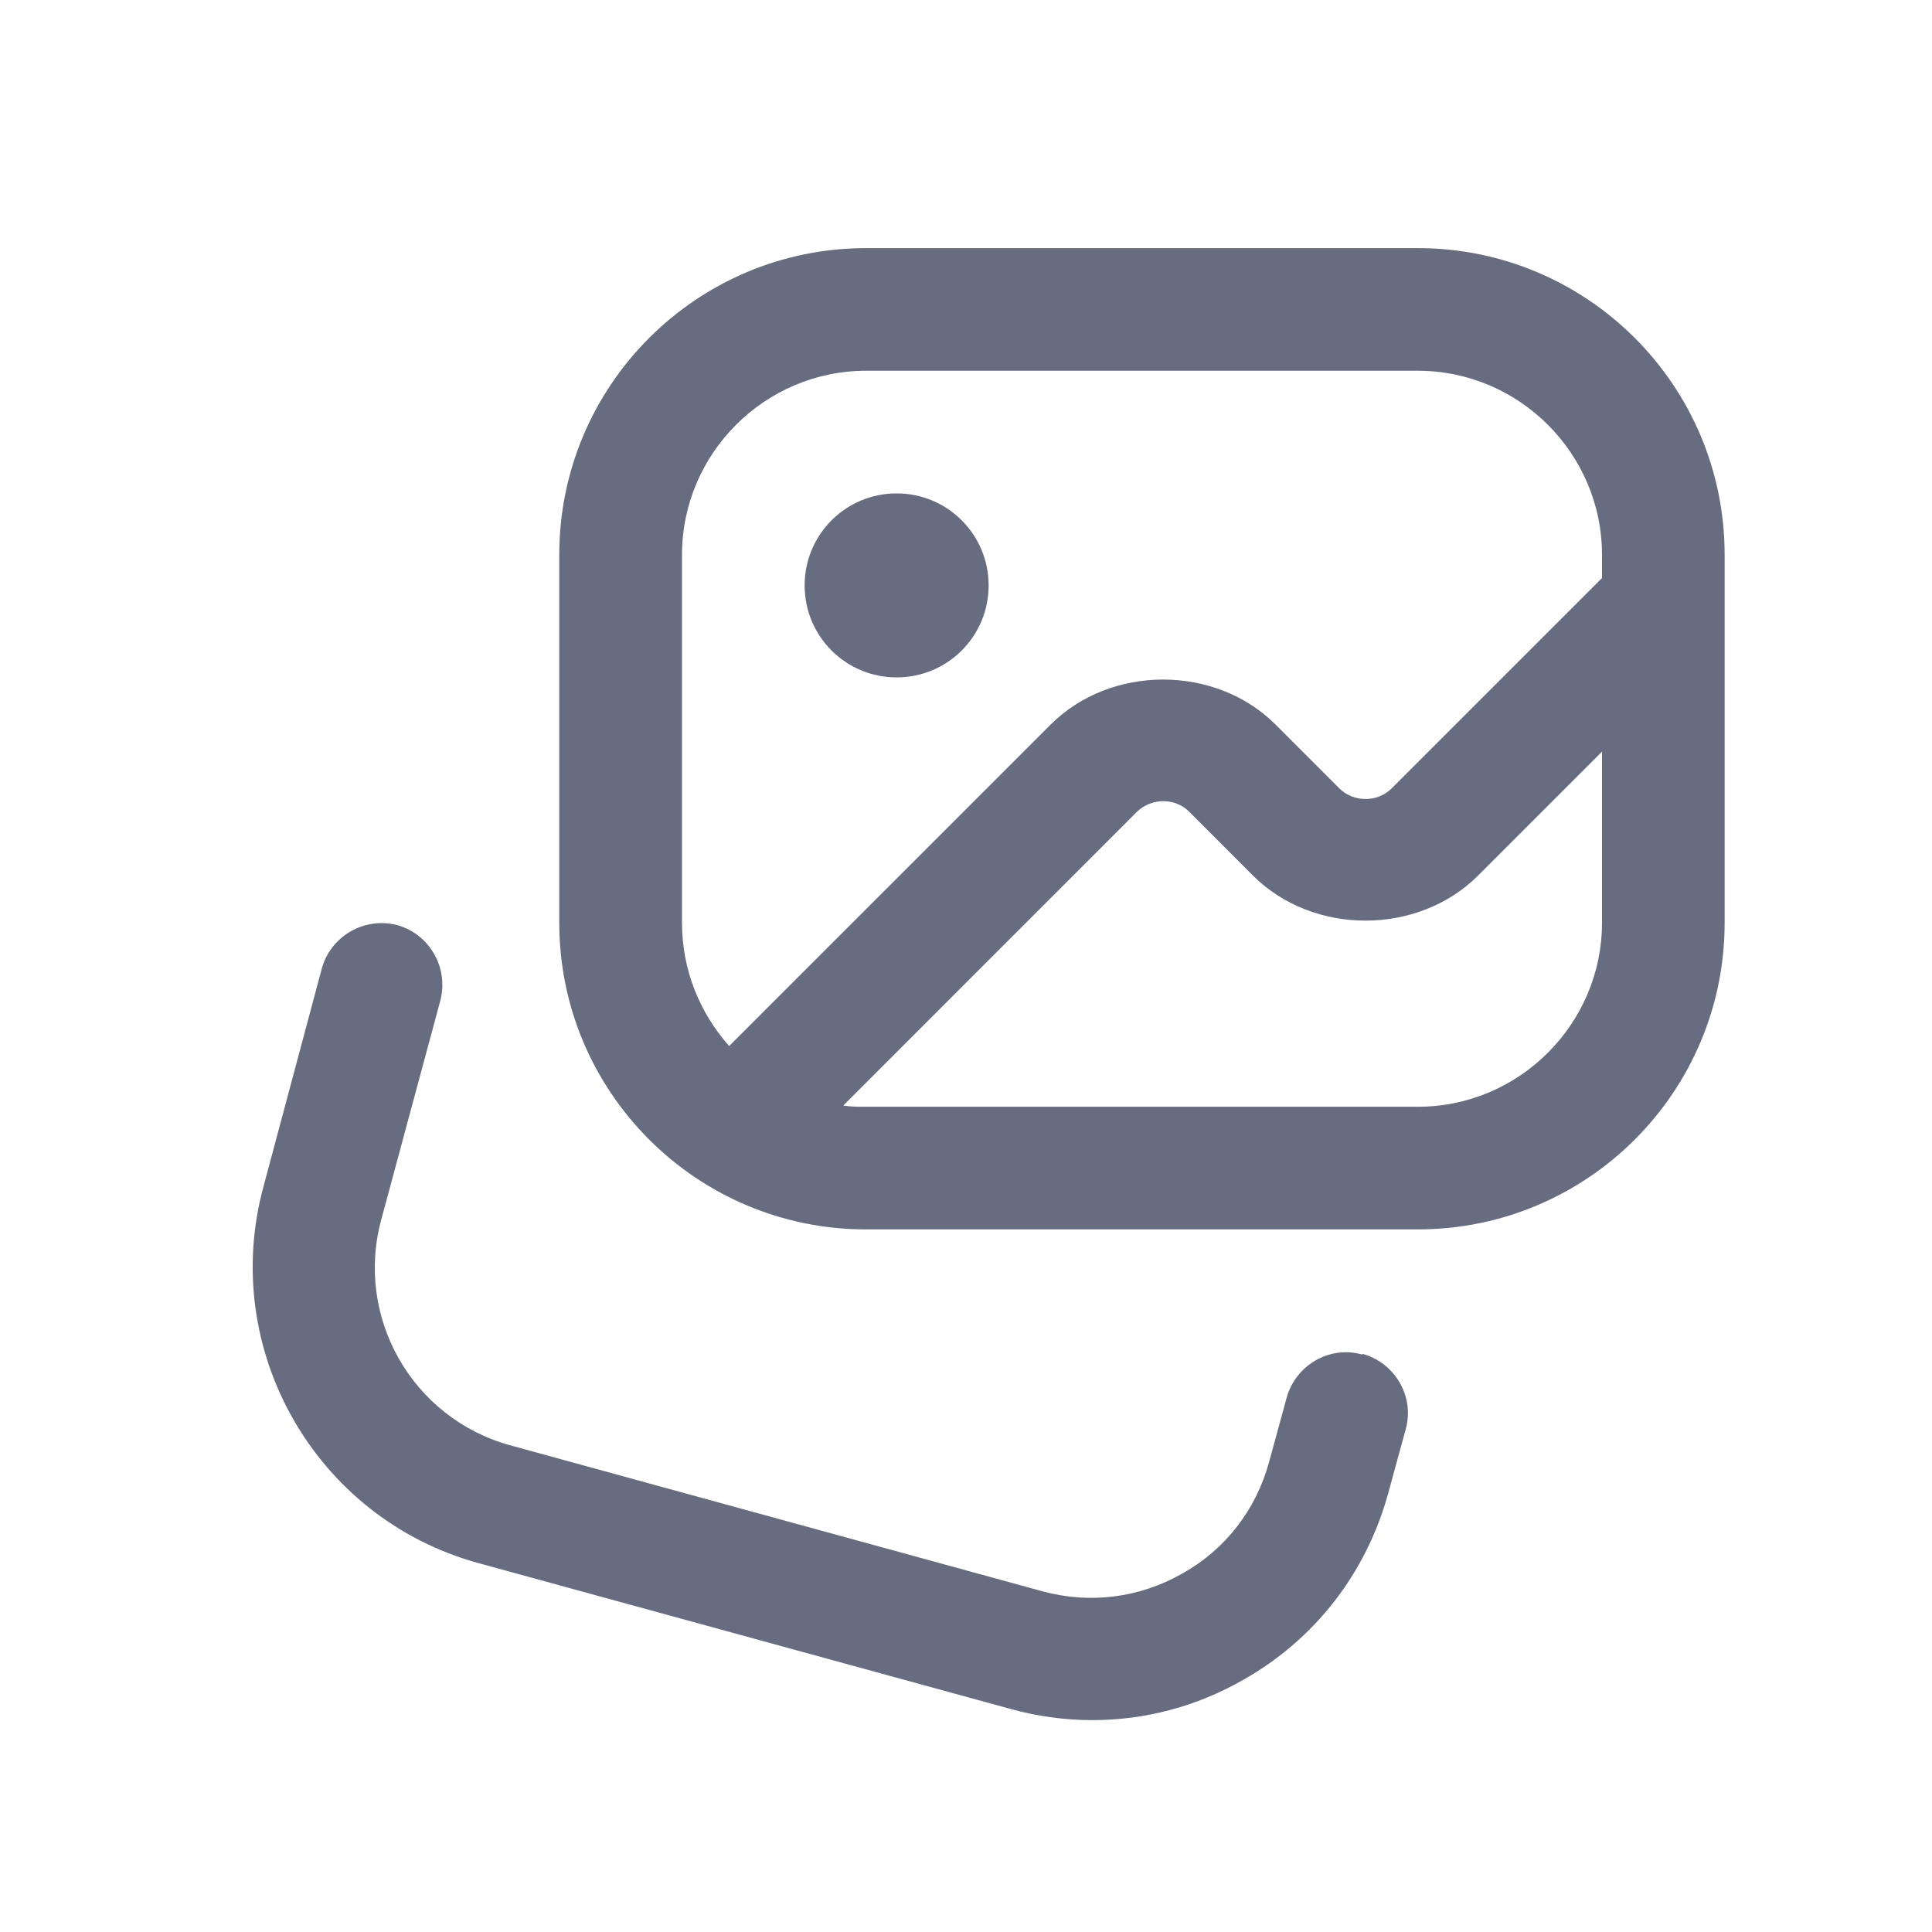 <svg width="21" height="21" viewBox="0 0 21 21" fill="none" xmlns="http://www.w3.org/2000/svg">
<path d="M8.746 6.363C8.746 5.81 9.193 5.363 9.746 5.363C10.299 5.363 10.746 5.81 10.746 6.363C10.746 6.917 10.299 7.363 9.746 7.363C9.193 7.363 8.746 6.917 8.746 6.363ZM18.746 6.03V10.03C18.746 11.87 17.253 13.363 15.412 13.363H9.413C7.573 13.363 6.079 11.87 6.079 10.03V6.03C6.079 4.19 7.573 2.697 9.413 2.697H15.412C17.253 2.697 18.746 4.19 18.746 6.03ZM7.413 10.03C7.413 10.543 7.606 11.01 7.926 11.37L11.419 7.877C12.072 7.223 13.213 7.223 13.866 7.877L14.559 8.57C14.713 8.723 14.973 8.723 15.126 8.57L17.413 6.283V6.03C17.413 4.93 16.512 4.03 15.412 4.03H9.413C8.313 4.03 7.413 4.93 7.413 6.03V10.03ZM17.413 10.03V8.17L16.066 9.517C15.412 10.17 14.273 10.17 13.619 9.517L12.926 8.823C12.773 8.67 12.519 8.67 12.359 8.823L9.166 12.017C9.246 12.03 9.326 12.03 9.413 12.03H15.412C16.512 12.03 17.413 11.13 17.413 10.03ZM14.806 14.723C14.453 14.623 14.086 14.836 13.986 15.19L13.793 15.896C13.652 16.41 13.319 16.843 12.852 17.103C12.386 17.37 11.846 17.436 11.332 17.297L5.546 15.71C4.479 15.416 3.853 14.316 4.146 13.25L4.786 10.877C4.879 10.523 4.673 10.156 4.319 10.056C3.966 9.963 3.599 10.17 3.499 10.523L2.866 12.89C2.379 14.663 3.426 16.503 5.199 16.99L10.986 18.576C11.279 18.657 11.579 18.697 11.873 18.697C12.446 18.697 13.006 18.55 13.519 18.256C14.293 17.817 14.846 17.103 15.086 16.243L15.279 15.537C15.379 15.183 15.166 14.816 14.812 14.716L14.806 14.723Z" fill="#666D80"/>
</svg>
